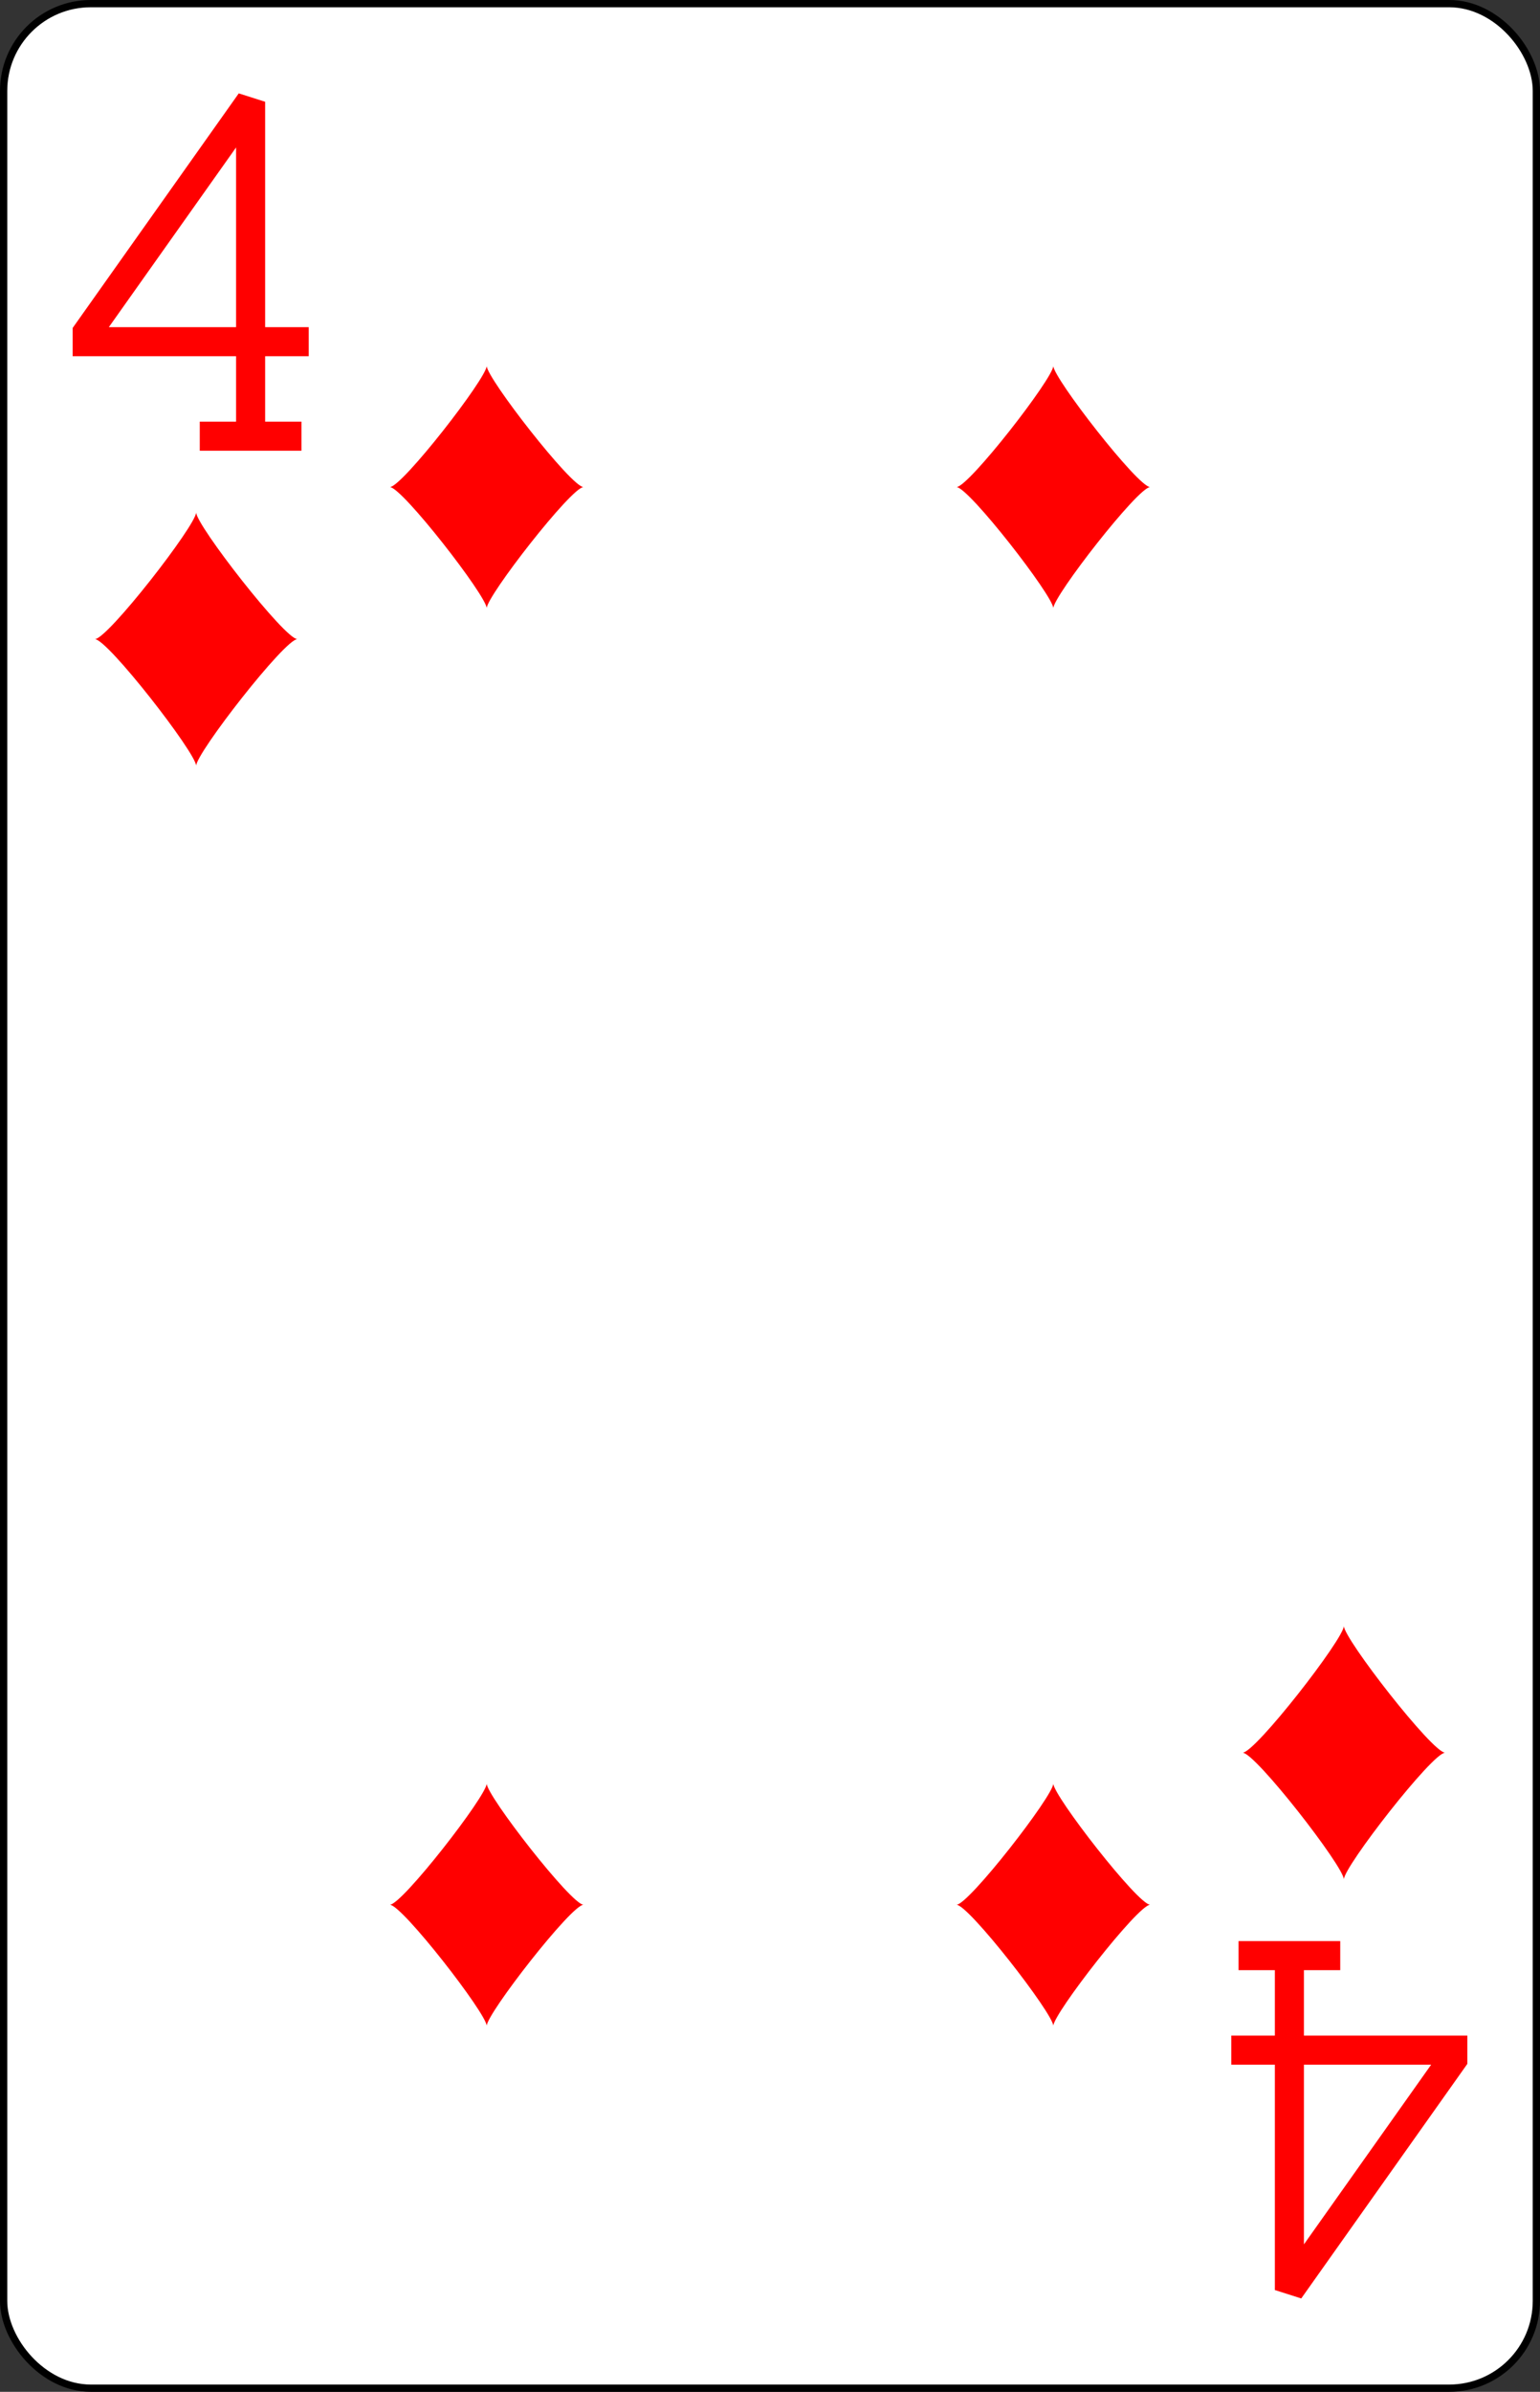 <?xml version="1.0" encoding="UTF-8" standalone="no"?>
<svg xmlns="http://www.w3.org/2000/svg" xmlns:xlink="http://www.w3.org/1999/xlink" class="card" face="4D" viewBox="-106 -164.5 212 329"><rect x="-106" y="-164.5" width="212" height="329" fill="#333333" stroke="none"/><defs><symbol id="SD4" viewBox="-600 -600 1200 1200" preserveAspectRatio="xMinYMid"><path d="M-400 0C-350 0 0 -450 0 -500C0 -450 350 0 400 0C350 0 0 450 0 500C0 450 -350 0 -400 0Z" fill="red"></path></symbol><symbol id="VD4" viewBox="-500 -500 1000 1000" preserveAspectRatio="xMinYMid"><path d="M50 460L250 460M150 460L150 -460L-300 175L-300 200L270 200" stroke="red" stroke-width="80" stroke-linecap="square" stroke-miterlimit="1.5" fill="none"></path></symbol></defs><rect width="211" height="328" x="-105.5" y="-164" rx="12" ry="12" fill="white" stroke="black"></rect><use xlink:href="#VD4" height="50" width="50" x="-104" y="-152.5"></use><use xlink:href="#SD4" height="41.827" width="41.827" x="-99.913" y="-97.5"></use><use xlink:href="#SD4" height="40" width="40" x="-59.001" y="-117.501"></use><use xlink:href="#SD4" height="40" width="40" x="19.001" y="-117.501"></use><g transform="rotate(180)"><use xlink:href="#VD4" height="50" width="50" x="-104" y="-152.5"></use><use xlink:href="#SD4" height="41.827" width="41.827" x="-99.913" y="-97.5"></use><use xlink:href="#SD4" height="40" width="40" x="-59.001" y="-117.501"></use><use xlink:href="#SD4" height="40" width="40" x="19.001" y="-117.501"></use></g></svg>